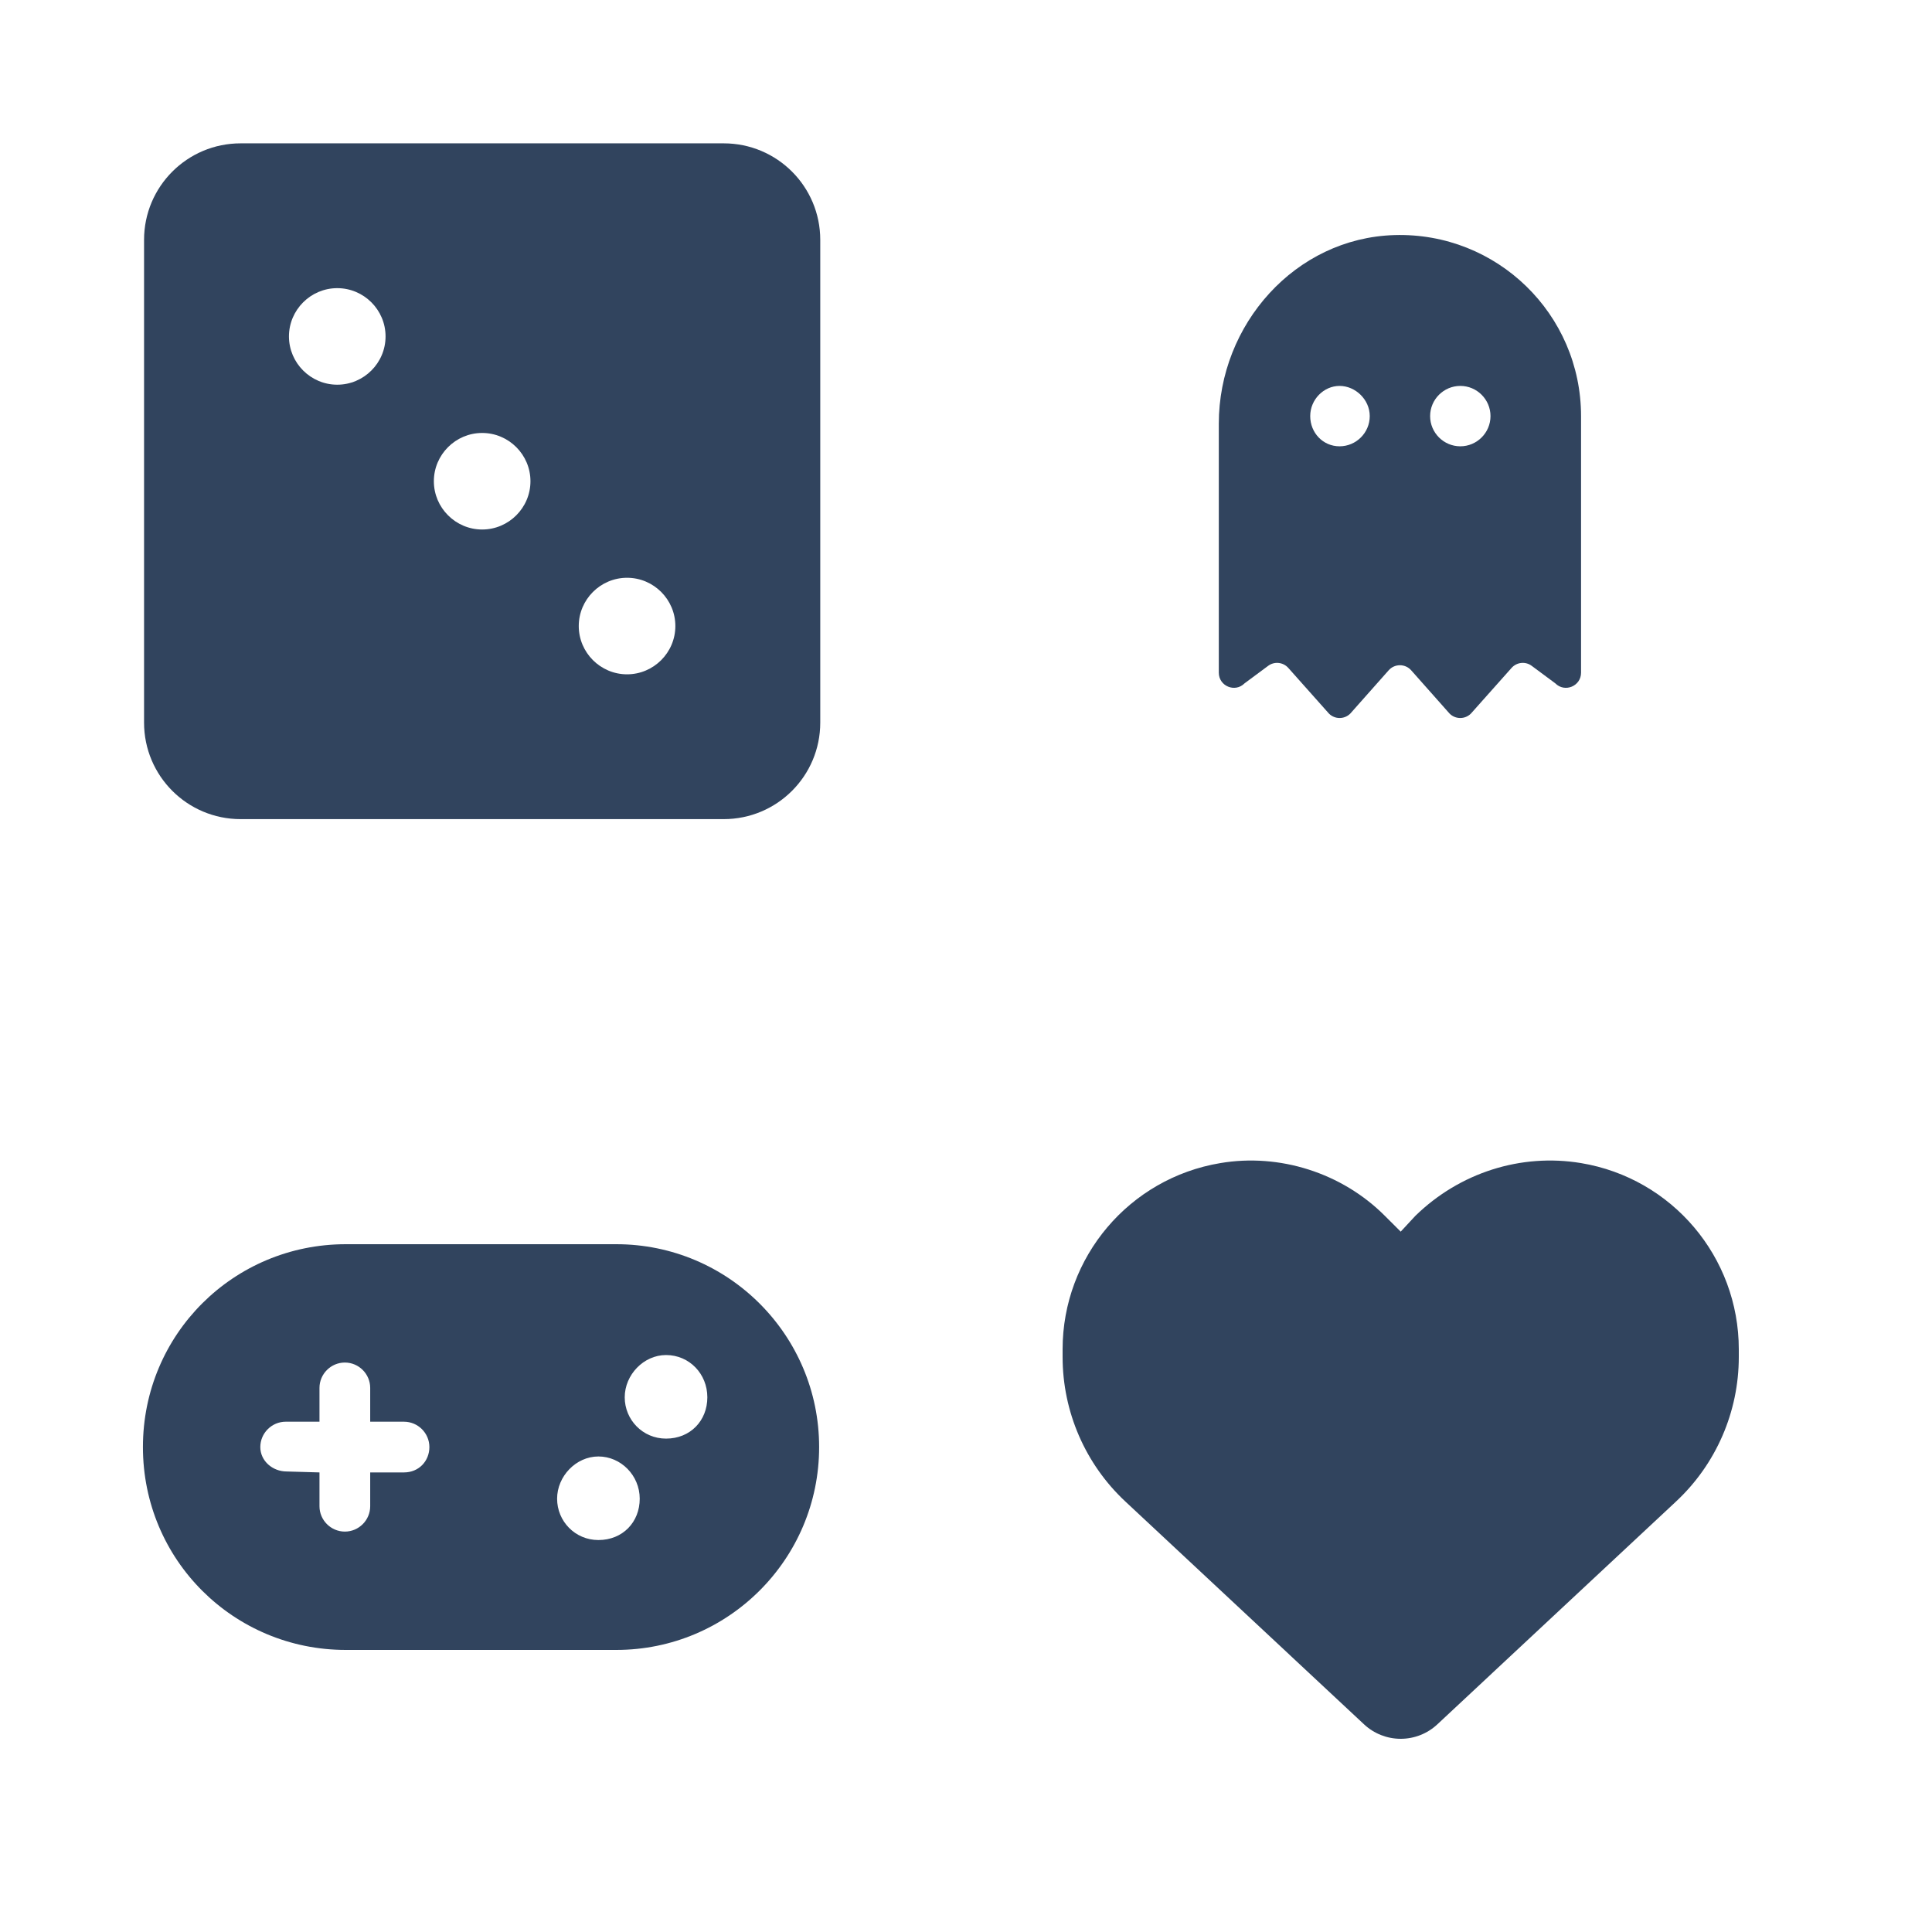 <?xml version="1.0" encoding="utf-8"?>
<svg viewBox="0 0 500 500" width="500" height="500" xmlns="http://www.w3.org/2000/svg">
  <path d="M 187.282 37.097 L 62.283 37.097 C 48.462 37.097 37.282 48.269 37.282 62.081 L 37.282 187.006 C 37.282 200.817 48.462 211.99 62.283 211.99 L 187.282 211.99 C 201.103 211.99 212.282 200.817 212.282 187.006 L 212.282 62.081 C 212.282 48.269 201.11 37.097 187.282 37.097 Z M 87.283 99.559 C 80.407 99.559 74.782 93.937 74.782 87.066 C 74.782 80.196 80.399 74.574 87.283 74.574 C 94.165 74.574 99.782 80.188 99.782 87.066 C 99.782 93.945 94.157 99.559 87.283 99.559 Z M 124.783 137.036 C 117.907 137.036 112.282 131.414 112.282 124.543 C 112.282 117.673 117.899 112.051 124.783 112.051 C 131.665 112.051 137.282 117.665 137.282 124.543 C 137.282 131.422 131.657 137.036 124.783 137.036 Z M 162.283 174.513 C 155.399 174.513 149.782 168.899 149.782 162.02 C 149.782 155.142 155.399 149.528 162.283 149.528 C 169.165 149.528 174.782 155.142 174.782 162.02 C 174.782 168.899 169.157 174.513 162.283 174.513 Z" style="fill: rgb(49, 68, 94);"/>
  <path d="M 275 351.185 L 275 349.203 C 275 325.312 292.268 304.934 315.811 301.01 C 331.089 298.416 347.256 303.495 358.4 314.656 L 362.5 318.749 L 366.295 314.656 C 377.745 303.495 393.604 298.416 409.19 301.01 C 432.74 304.934 450 325.312 450 349.203 L 450 351.185 C 450 365.371 444.122 378.94 433.731 388.612 L 371.967 446.274 C 369.405 448.667 366.021 450 362.5 450 C 358.981 450 355.596 448.667 353.032 446.274 L 291.266 388.612 C 280.89 378.94 275.001 365.371 275.001 351.185 L 275 351.185 Z" style="fill: rgb(49, 68, 94);"/>
  <path d="M 159.49 322 L 89.491 322 C 60.496 322 36.99 345.269 36.99 374.5 C 36.99 403.73 60.496 427 89.491 427 L 159.49 427 C 188.475 427 211.99 403.495 211.99 374.5 C 211.99 345.505 188.475 322 159.49 322 Z M 104.557 381.062 L 95.807 381.062 L 95.807 389.812 C 95.807 393.422 92.859 396.375 89.25 396.375 C 85.64 396.375 82.682 393.422 82.682 389.812 L 82.682 381.062 L 74.178 380.817 C 70.569 380.817 67.369 378.109 67.369 374.5 C 67.369 370.89 70.336 367.935 73.945 367.935 L 82.682 367.938 L 82.682 359.188 C 82.682 355.578 85.64 352.625 89.25 352.625 C 92.859 352.625 95.807 355.578 95.807 359.188 L 95.807 367.938 L 104.557 367.938 C 108.166 367.938 111.125 370.89 111.125 374.5 C 111.119 378.109 108.413 381.062 104.557 381.062 Z M 154.87 398.562 C 148.82 398.562 144.178 393.676 144.178 387.871 C 144.178 382.066 149.064 376.933 154.87 376.933 C 160.674 376.933 165.56 381.822 165.56 387.871 C 165.56 393.92 161.158 398.562 154.87 398.562 Z M 172.37 372.312 C 166.32 372.312 161.678 367.426 161.678 361.621 C 161.678 355.816 166.564 350.683 172.37 350.683 C 178.418 350.683 183.06 355.572 183.06 361.621 C 183.06 367.669 178.658 372.312 172.37 372.312 Z" style="fill: rgb(49, 68, 94);"/>
  <path d="M 360.861 60.841 C 335.202 61.605 315.426 83.974 315.426 109.646 L 315.426 174.1 C 315.426 177.579 319.65 179.32 322.091 176.847 L 328.182 172.33 C 329.8 171.109 332.089 171.353 333.432 172.88 L 343.93 184.674 C 345.456 186.201 347.927 186.201 349.452 184.674 L 359.37 173.49 C 360.926 171.72 363.671 171.72 365.229 173.49 L 375.149 184.674 C 376.675 186.201 379.148 186.201 380.672 184.674 L 391.17 172.88 C 392.513 171.353 394.803 171.109 396.419 172.33 L 402.51 176.847 C 404.952 179.32 409.175 177.58 409.175 174.1 L 409.175 107.692 C 409.178 81.319 387.425 60.048 360.861 60.841 Z M 346.677 115.504 C 342.374 115.504 339.083 111.993 339.083 107.689 C 339.083 103.385 342.594 99.874 346.677 99.874 C 350.759 99.874 354.49 103.385 354.49 107.689 C 354.49 111.993 350.973 115.504 346.677 115.504 Z M 377.927 115.504 C 373.625 115.504 370.115 111.993 370.115 107.689 C 370.115 103.385 373.625 99.874 377.927 99.874 C 382.23 99.874 385.74 103.385 385.74 107.689 C 385.74 111.993 382.224 115.504 377.927 115.504 Z" style="fill: rgb(49, 68, 94);"/>
</svg>